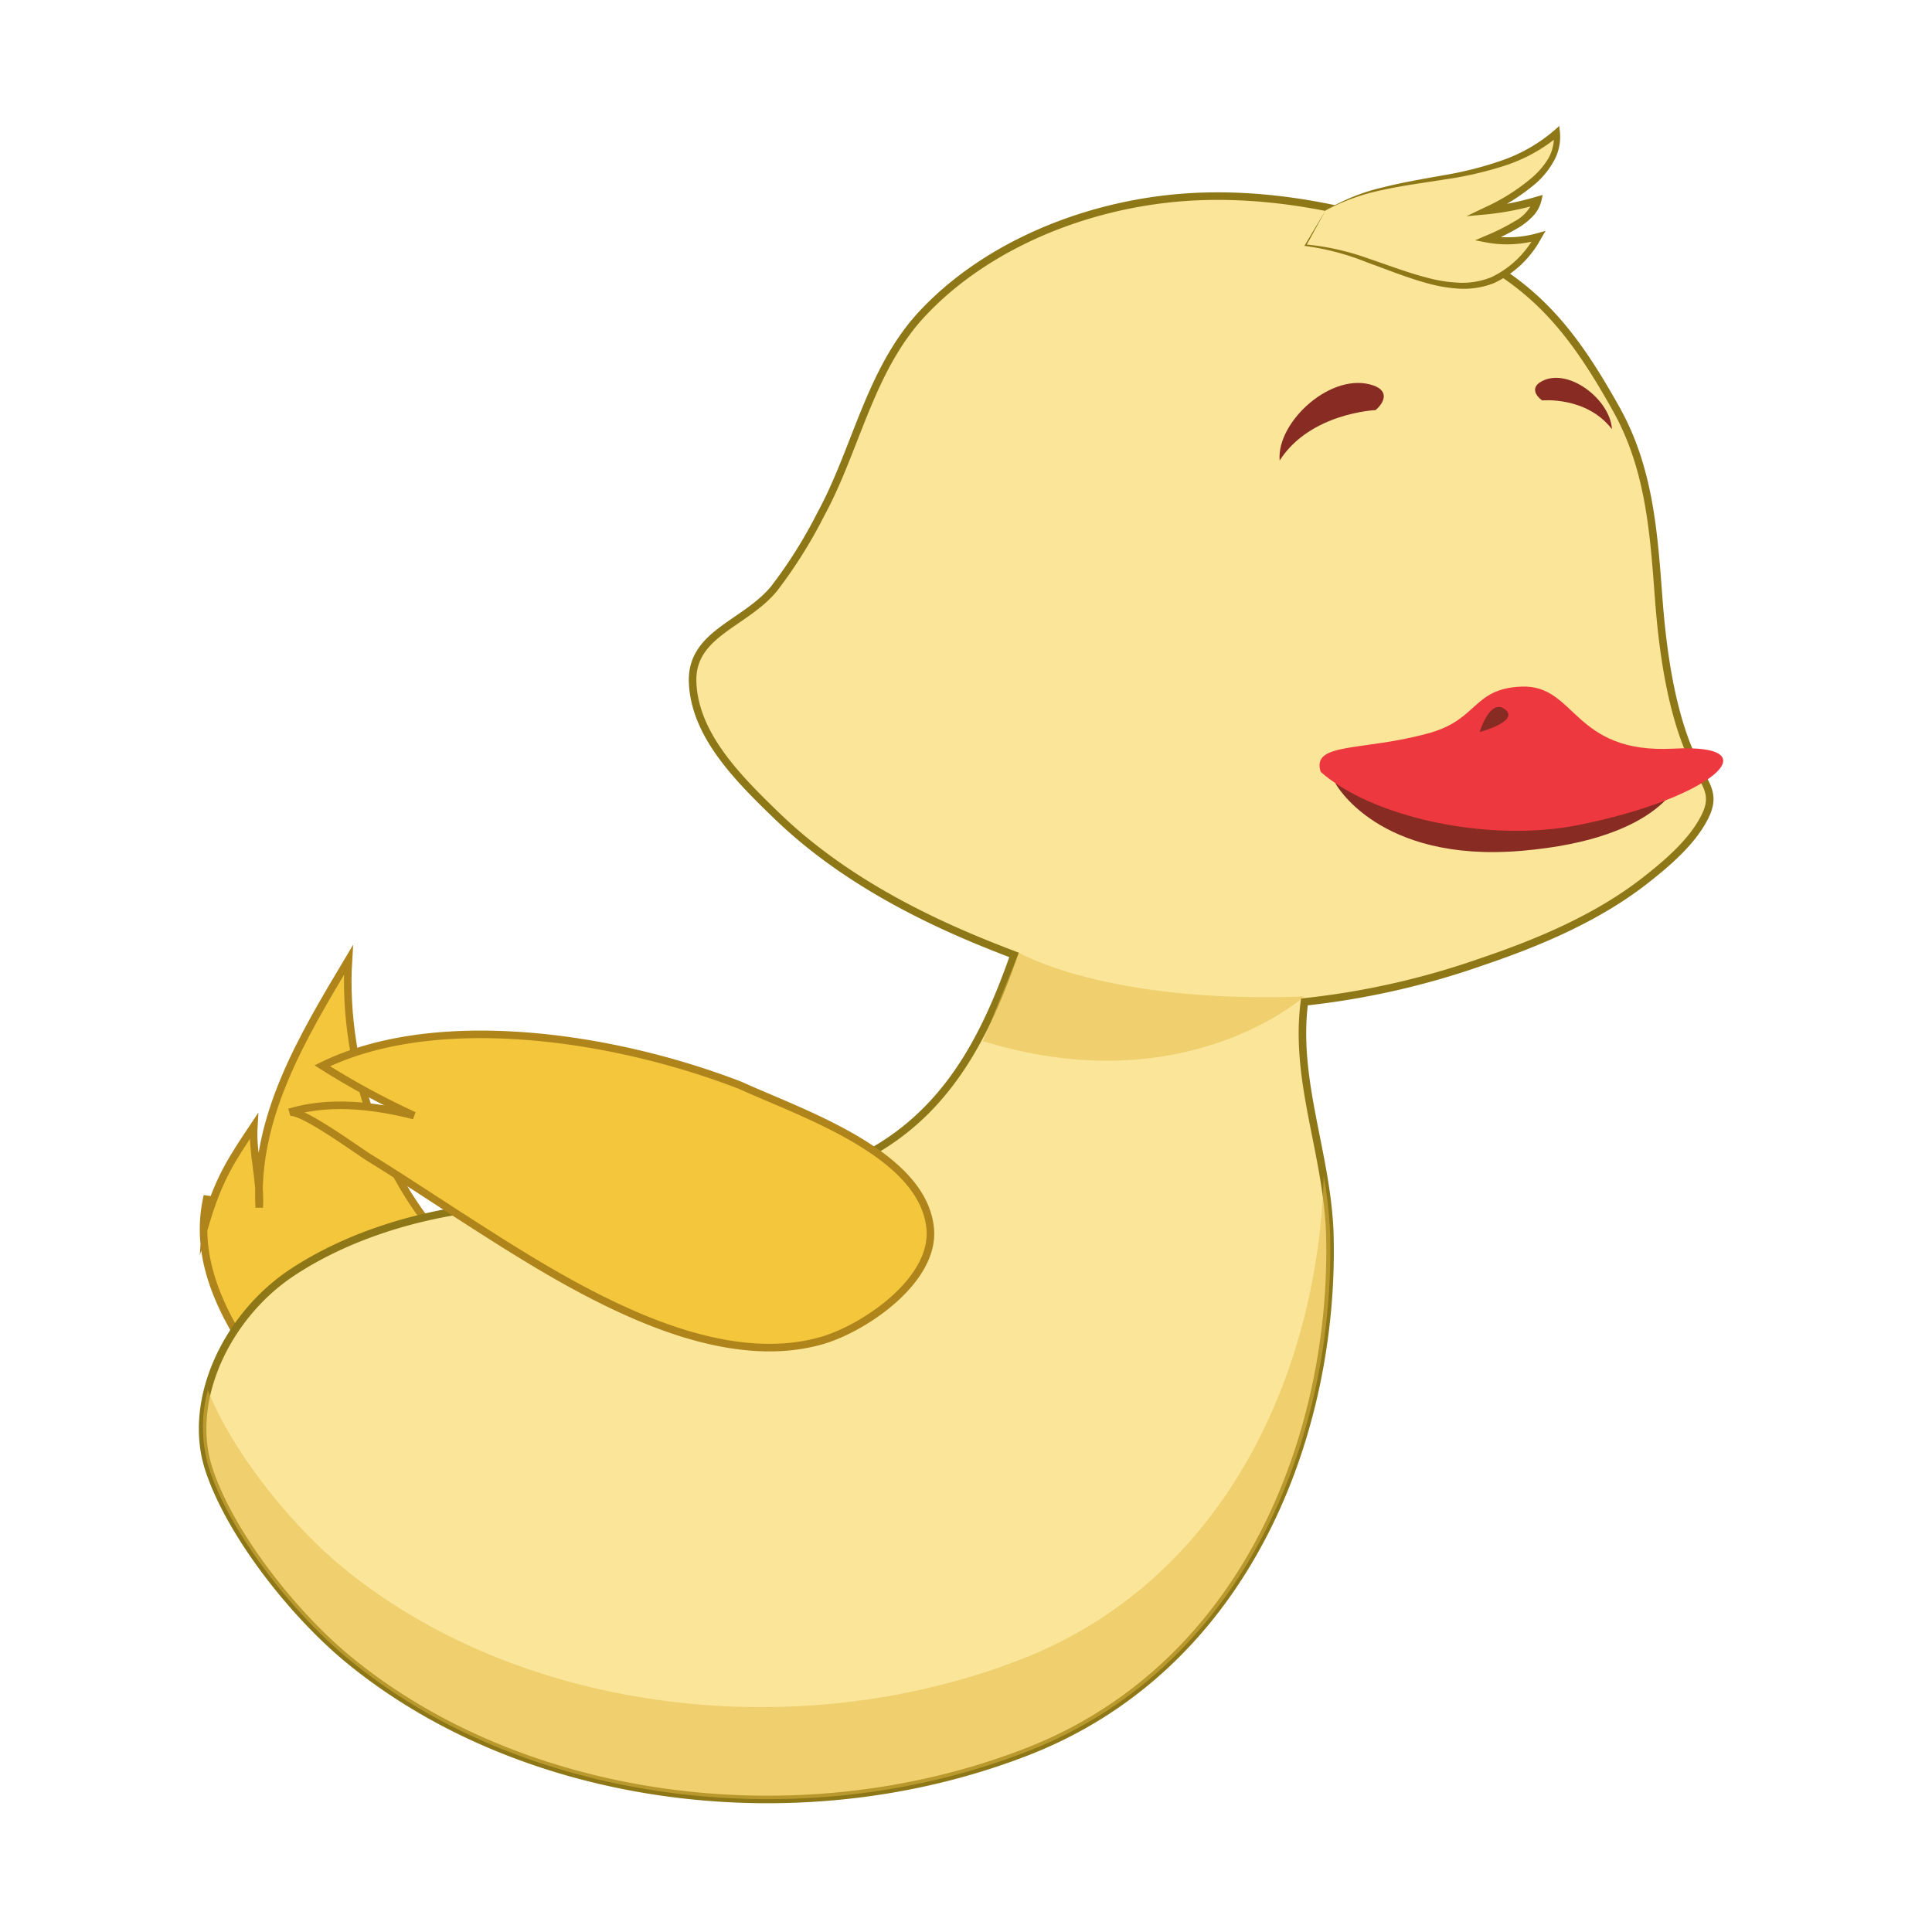 <svg id="feb41e44-43f5-4f53-a260-5145623fcd25" data-name="Layer 1" xmlns="http://www.w3.org/2000/svg" width="256" height="256" viewBox="0 0 256 256">
  <defs>
    <style>
      .e7b05b5b-5013-4688-b7eb-bcb6d17ea968 {
        opacity: 0.25;
      }

      .a9fed27a-23da-4ddd-89ac-3b5ddafb25b2 {
        fill: #f3c63c;
        stroke: #af841b;
      }

      .a9fed27a-23da-4ddd-89ac-3b5ddafb25b2, .b754a599-aa8c-43d3-b79f-c63df6a6106c {
        stroke-miterlimit: 10;
      }

      .b754a599-aa8c-43d3-b79f-c63df6a6106c, .e87d510a-ef21-4fa9-9b2e-ca8ebf0642db {
        fill: #fae599;
      }

      .b754a599-aa8c-43d3-b79f-c63df6a6106c {
        stroke: #8e7717;
      }

      .a76ac7ce-87d6-467c-a47a-a30ab72dbec3 {
        fill: #e5bb45;
        opacity: 0.5;
      }

      .bbc233e4-57d6-49cf-8d4c-943cc44b027e {
        fill: #8e7717;
      }

      .f3a8d12b-34a9-450d-9462-dc4ea524b3e1 {
        fill: #872b23;
      }

      .b54e6eee-8fe7-4fcd-9ed0-1efff5a1c90b {
        fill: #ee383f;
      }
    </style>
  </defs>
  <g>
    <path class="a9fed27a-23da-4ddd-89ac-3b5ddafb25b2" d="M61.76,167.34c-10.59-8.88-16.49-25.87-15.59-40.14h0C39.94,137.63,33.71,148.05,34.35,160c.22-3.57-.94-7.2-.72-10.77-3.08,4.62-4.61,6.93-6.38,12.8l.23-3.57c-1.91,8.26,1.81,15.6,6.92,23h0c6-6.86,13.32-12.45,23.2-14.35Z"/>
    <path class="b754a599-aa8c-43d3-b79f-c63df6a6106c" d="M38.77,168.57c7.16-4.71,16.12-7.53,25-8.56,15.27-1.77,30.86.37,45.6-4.65s20.72-16.63,25-28.83c-.62-.24-1.23-.46-1.86-.72-11-4.27-21.33-9.8-29.42-17.56-5.18-5-11-10.75-11.31-17.76-.31-6.56,6.94-7.77,10.81-12.52a62.44,62.44,0,0,0,6.17-9.83c4.7-8.61,6.49-19.16,13.48-26.61,8.33-8.9,21.42-14.4,34.63-15.38,10.83-.8,22.27,1.42,32.22,5.08,13.2,4.86,18.82,11.81,25,22.85,4.58,8.1,5.06,16.85,5.73,25.66.51,6.56,1.63,14.83,4.57,21,1.66,3.46,3.23,4.53,1.2,8.07-1.7,3-4.69,5.58-7.51,7.79-6.24,4.9-13.93,8.21-21.76,10.85a104.46,104.46,0,0,1-23.48,5.31c-1.34,10.41,2.92,19.83,3.36,30.44.81,26-10.6,57.92-40.93,69.23-30,11.32-66,6.34-88.92-12.39-7.37-6-15.91-16.79-18.71-25.47C24.72,185.37,30.2,174.21,38.77,168.57Z"/>
    <path class="a76ac7ce-87d6-467c-a47a-a30ab72dbec3" d="M134.47,220.19c-30,11.33-66.06,6.35-88.93-12.39-6.84-5.58-14.69-15.28-18-23.59a18.77,18.77,0,0,0,.15,10.33C30.47,203.22,39,214,46.38,220c22.87,18.73,59,23.71,88.93,12.39,30.32-11.31,41.73-43.25,40.92-69.23a57.34,57.34,0,0,0-.83-7.36C174.73,180.79,162.93,209.58,134.47,220.19Z"/>
    <g>
      <path class="e87d510a-ef21-4fa9-9b2e-ca8ebf0642db" d="M175.64,27.89c9.44-5.61,21.89-2.63,30.67-10.3.49,4.76-4.86,8.21-9.34,10.35a38.79,38.79,0,0,0,6.8-1.35c-.55,2.34-3.8,3.87-6.64,5.08a14.84,14.84,0,0,0,6.74-.34c-8,13.46-19.49,2.07-30.88,1.16Z"/>
      <path class="bbc233e4-57d6-49cf-8d4c-943cc44b027e" d="M175.64,27.89a26.18,26.18,0,0,1,7.58-3.06c2.65-.67,5.35-1.12,8-1.6a46.69,46.69,0,0,0,7.87-2,21.34,21.34,0,0,0,6.91-4l.61-.54.09.82a6.54,6.54,0,0,1-.8,3.81,11,11,0,0,1-2.42,3,27.44,27.44,0,0,1-6.34,4l-.24-.91a36.84,36.84,0,0,0,6.7-1.35l.82-.23-.19.82A4.55,4.55,0,0,1,203,28.77a9.52,9.52,0,0,1-1.79,1.4,28,28,0,0,1-3.93,1.93l-.1-.9a14.38,14.38,0,0,0,6.52-.3l1.1-.31-.59,1a13.59,13.59,0,0,1-6.31,5.95,11,11,0,0,1-4.34.72,19.89,19.89,0,0,1-4.3-.69c-2.79-.75-5.43-1.84-8.11-2.8A33.9,33.9,0,0,0,173,32.6l-.17,0,.08-.14Zm0,0-2.56,4.66-.08-.16a33.76,33.76,0,0,1,8.36,1.88c2.7.91,5.37,1.94,8.11,2.62a18.78,18.78,0,0,0,4.14.58,10.18,10.18,0,0,0,4-.74,12.84,12.84,0,0,0,5.85-5.63l.51.66a15.12,15.12,0,0,1-7,.37l-1.51-.29,1.42-.61a28.49,28.49,0,0,0,3.79-1.89,5.34,5.34,0,0,0,2.54-2.86l.63.59a38.26,38.26,0,0,1-6.9,1.34l-2.63.24,2.38-1.14a26.62,26.62,0,0,0,6.15-3.84A10.6,10.6,0,0,0,205.16,21a5.69,5.69,0,0,0,.72-3.32l.71.28a21.48,21.48,0,0,1-7.23,4,47.7,47.7,0,0,1-8,1.83c-2.69.44-5.4.77-8.05,1.36A27.49,27.49,0,0,0,175.64,27.89Z"/>
    </g>
    <path class="a9fed27a-23da-4ddd-89ac-3b5ddafb25b2" d="M54.85,147.82a103.12,103.12,0,0,1-12.14-6.6c15-7.35,38.32-4,55.38,2.59,8,3.66,24.25,9,25.17,19,.62,6.71-8.4,13-14.16,14.76-7.5,2.24-15.89.43-23.6-2.72-8.72-3.57-16.81-8.75-24.74-13.86-3.94-2.54-7.85-5.13-11.85-7.6-1.52-.93-9-6.45-10.57-6C43.39,145.88,49,146.34,54.85,147.82Z"/>
    <g>
      <path class="f3a8d12b-34a9-450d-9462-dc4ea524b3e1" d="M176.93,103.77,222.7,103s-2.09,8.13-21.11,9.74S176.93,103.77,176.93,103.77Z"/>
      <path class="b54e6eee-8fe7-4fcd-9ed0-1efff5a1c90b" d="M175,102.28c-1.28-4,5.55-2.68,14.43-5.16,6.45-1.81,5.72-5.87,12.15-6.14,7.3-.31,6.75,8.93,20.16,8.22s4.93,6.63-12.58,10.12C197.05,111.73,181.7,108.22,175,102.28Z"/>
      <path class="f3a8d12b-34a9-450d-9462-dc4ea524b3e1" d="M196.06,97s1.38-4.57,3.37-3S196.06,97,196.06,97Z"/>
    </g>
    <g>
      <path class="f3a8d12b-34a9-450d-9462-dc4ea524b3e1" d="M182.05,51.1c2,.74,1.4,2.23.22,3.24,0,0-8.67.36-12.71,6.68C169.12,55.88,176.53,49.1,182.05,51.1Z"/>
      <path class="f3a8d12b-34a9-450d-9462-dc4ea524b3e1" d="M204.17,50.59c-1.31.76-.72,1.82.17,2.47,0,0,5.89-.58,9.25,3.81C213.38,52.93,207.7,48.53,204.17,50.59Z"/>
    </g>
    <path class="a76ac7ce-87d6-467c-a47a-a30ab72dbec3" d="M135,126.23s11.45,6.8,37.81,5.81c0,0-15.77,14.2-42.57,5.91Z"/>
  </g>
</svg>
